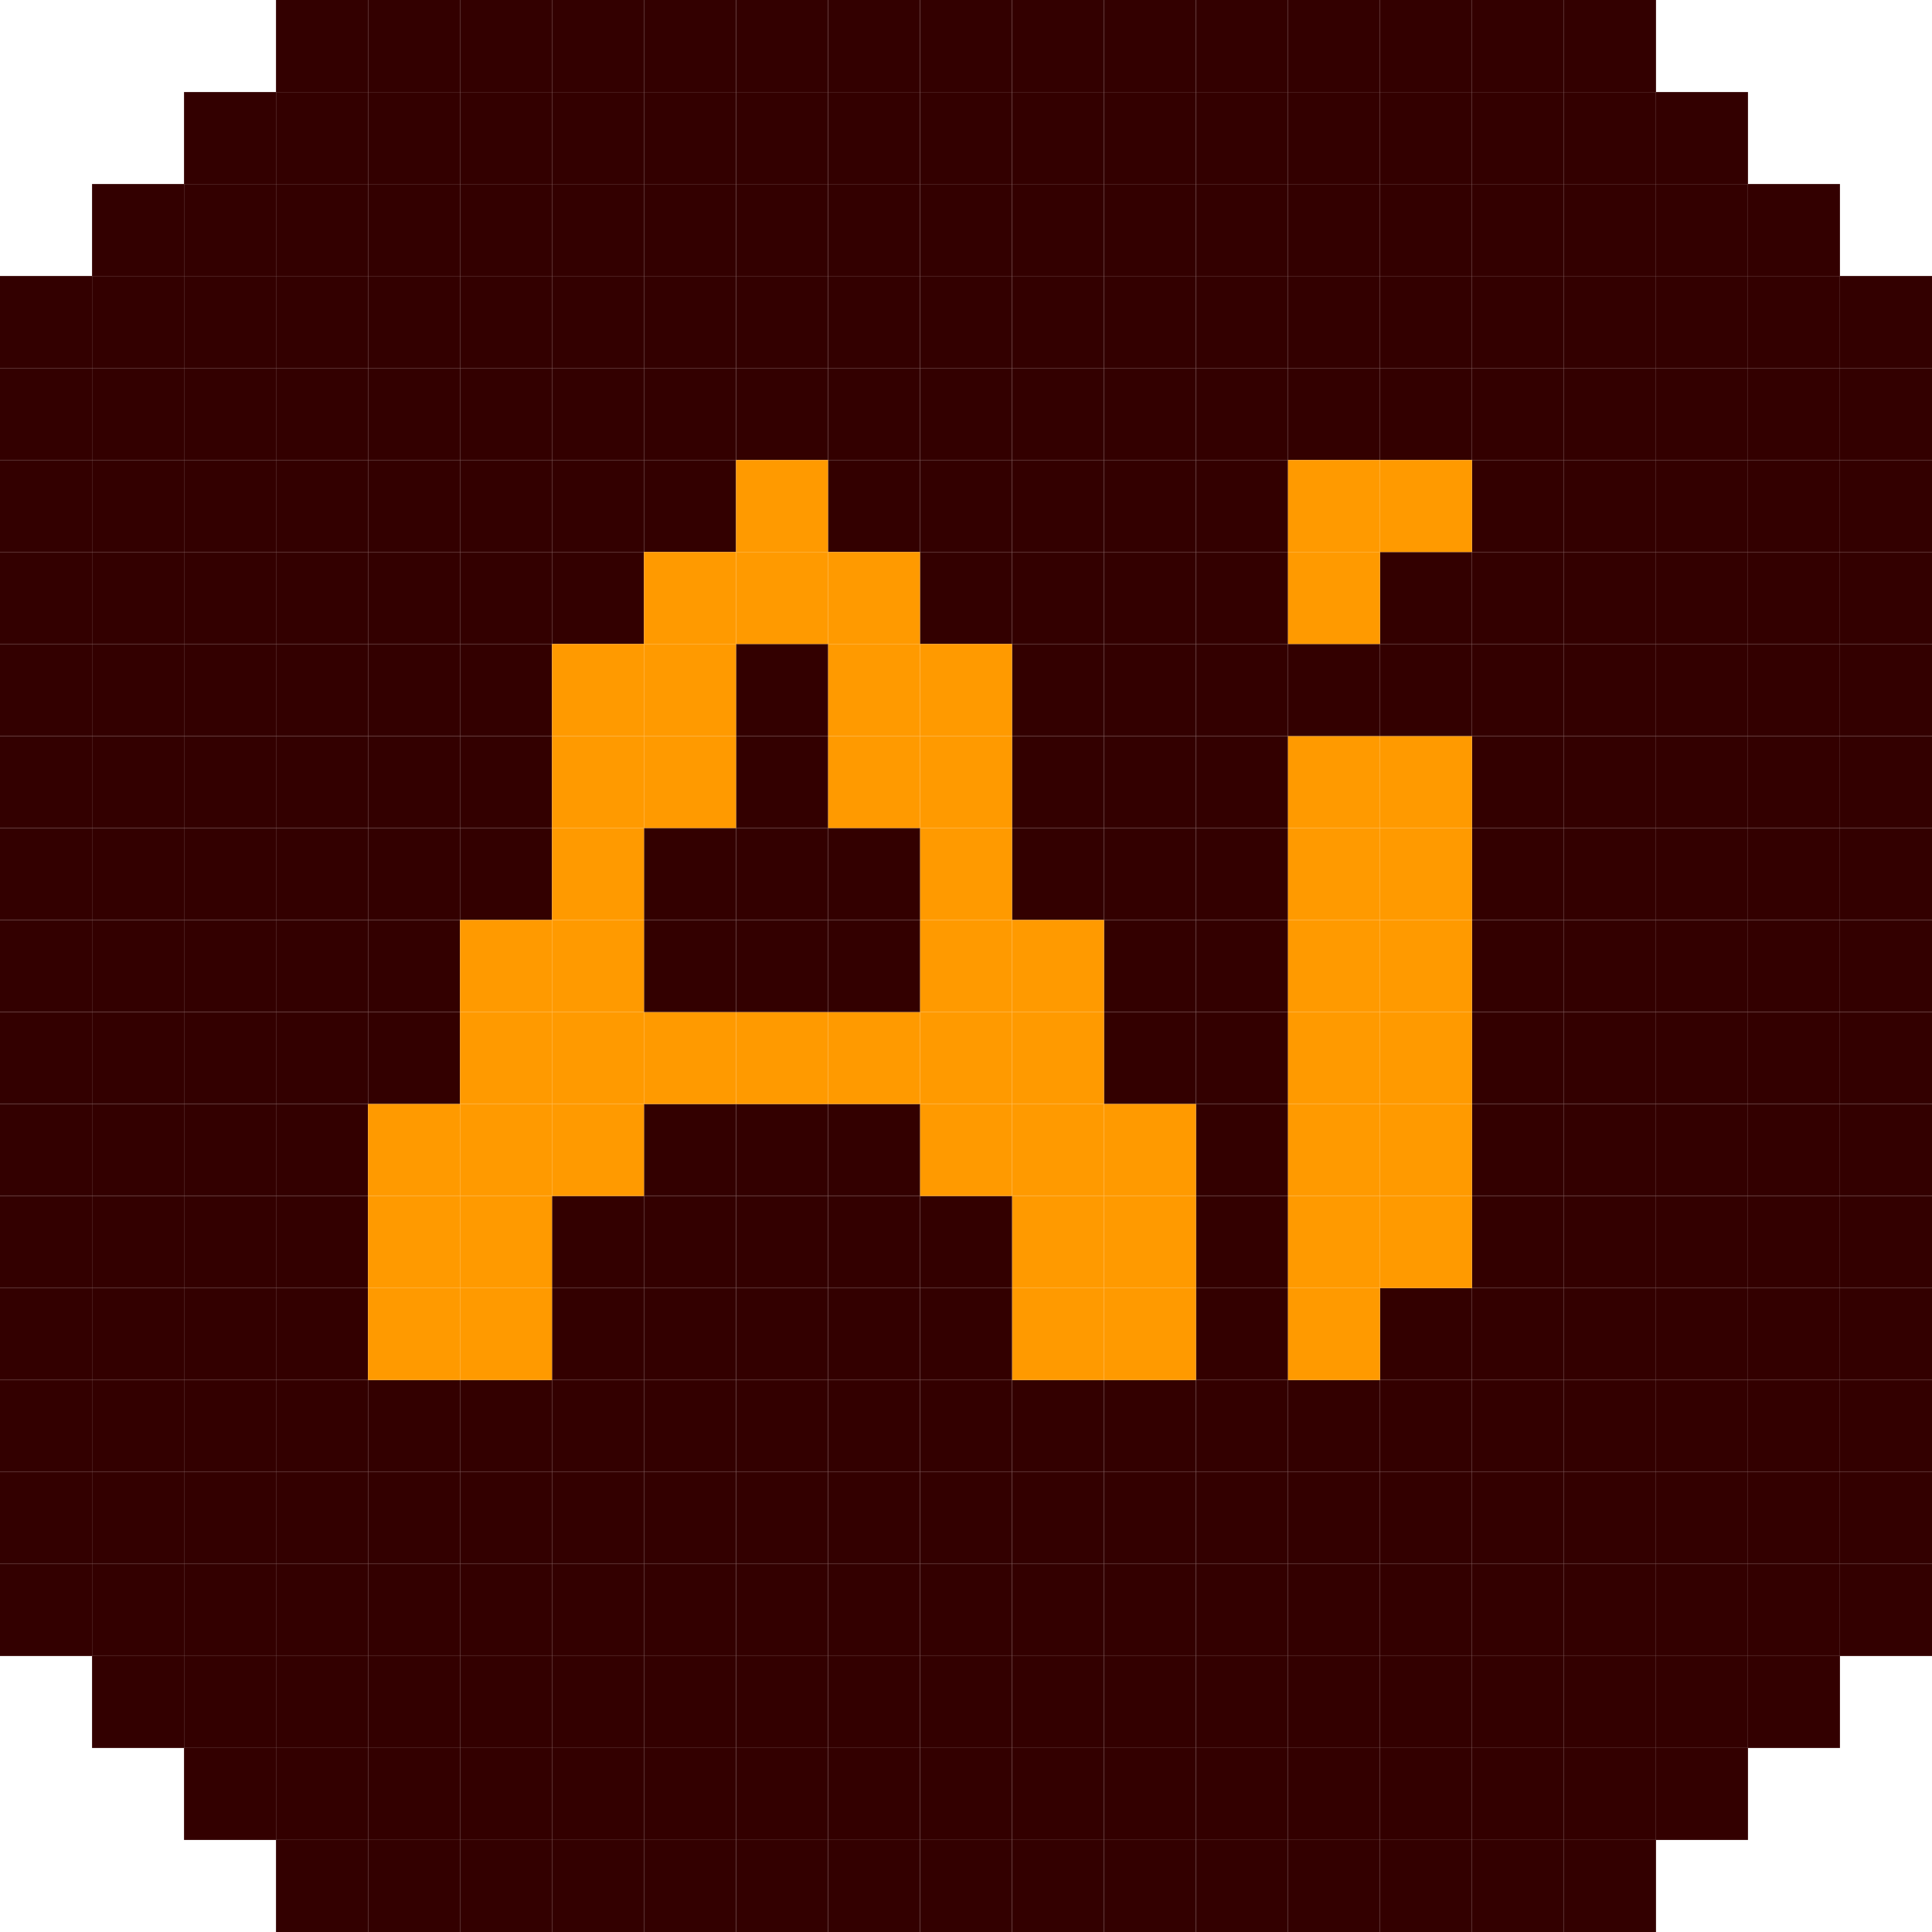 <svg xmlns="http://www.w3.org/2000/svg" viewBox="0 0 224.56 224.56"><defs><style>.cls-1{fill:#300;}.cls-2{fill:#ff9a00;}</style></defs><g id="Capa_2" data-name="Capa 2"><g id="tecnologias"><rect class="cls-1" x="171.09" y="192.48" width="10.69" height="10.69"/><rect class="cls-1" x="171.09" y="117.63" width="10.69" height="10.69"/><rect class="cls-1" x="171.09" y="181.78" width="10.69" height="10.7"/><rect class="cls-1" x="171.09" y="139.01" width="10.69" height="10.7"/><rect class="cls-1" x="171.09" y="106.93" width="10.69" height="10.7"/><rect class="cls-1" x="171.09" y="21.39" width="10.69" height="10.69"/><rect class="cls-1" x="171.09" y="10.7" width="10.69" height="10.69"/><rect class="cls-1" x="171.09" y="149.71" width="10.69" height="10.69"/><rect class="cls-1" x="171.09" y="171.09" width="10.69" height="10.69"/><rect class="cls-1" x="171.09" y="96.24" width="10.69" height="10.69"/><rect class="cls-1" x="171.09" y="160.4" width="10.69" height="10.69"/><rect class="cls-1" x="171.09" y="74.85" width="10.69" height="10.7"/><rect class="cls-1" x="171.09" y="42.78" width="10.69" height="10.69"/><rect class="cls-1" x="171.09" y="85.55" width="10.69" height="10.69"/><rect class="cls-1" x="171.09" y="32.08" width="10.69" height="10.7"/><rect class="cls-1" x="171.09" y="203.17" width="10.69" height="10.69"/><rect class="cls-1" x="171.09" y="128.32" width="10.69" height="10.69"/><rect class="cls-1" x="171.09" y="64.16" width="10.69" height="10.69"/><rect class="cls-1" x="171.09" y="53.47" width="10.69" height="10.69"/><rect class="cls-1" x="160.4" y="192.48" width="10.69" height="10.69"/><rect class="cls-1" x="160.4" y="203.17" width="10.69" height="10.69"/><rect class="cls-1" x="160.4" y="171.09" width="10.69" height="10.69"/><rect class="cls-1" x="160.4" y="160.4" width="10.69" height="10.69"/><rect class="cls-1" x="160.4" y="10.7" width="10.69" height="10.69"/><rect class="cls-1" x="160.4" y="32.08" width="10.69" height="10.7"/><rect class="cls-1" x="160.4" y="181.78" width="10.69" height="10.7"/><rect class="cls-1" x="160.4" y="21.39" width="10.69" height="10.69"/><rect class="cls-1" x="160.4" y="42.78" width="10.69" height="10.69"/><rect class="cls-1" x="149.71" y="203.17" width="10.69" height="10.69"/><rect class="cls-1" x="149.71" y="160.4" width="10.69" height="10.69"/><rect class="cls-1" x="149.71" y="42.78" width="10.69" height="10.69"/><rect class="cls-1" x="149.71" y="181.78" width="10.69" height="10.7"/><rect class="cls-1" x="149.71" y="171.09" width="10.69" height="10.69"/><rect class="cls-1" x="149.71" y="192.48" width="10.69" height="10.69"/><rect class="cls-1" x="149.71" y="32.08" width="10.69" height="10.7"/><rect class="cls-1" x="149.71" y="21.39" width="10.69" height="10.69"/><rect class="cls-1" x="149.71" y="10.7" width="10.69" height="10.69"/><rect class="cls-1" x="139.01" y="21.39" width="10.7" height="10.69"/><rect class="cls-1" x="139.01" y="42.78" width="10.7" height="10.69"/><rect class="cls-1" x="139.01" y="64.16" width="10.7" height="10.69"/><rect class="cls-1" x="139.01" y="160.4" width="10.7" height="10.69"/><rect class="cls-1" x="139.01" y="117.63" width="10.7" height="10.69"/><rect class="cls-1" x="139.01" y="85.55" width="10.7" height="10.69"/><rect class="cls-1" x="139.01" y="106.93" width="10.7" height="10.7"/><rect class="cls-1" x="139.01" y="53.47" width="10.7" height="10.69"/><rect class="cls-1" x="139.01" y="203.17" width="10.7" height="10.69"/><rect class="cls-1" x="139.01" y="32.08" width="10.7" height="10.7"/><rect class="cls-1" x="139.01" y="149.71" width="10.7" height="10.69"/><rect class="cls-1" x="139.01" y="181.78" width="10.7" height="10.7"/><rect class="cls-1" x="139.01" y="139.01" width="10.7" height="10.7"/><rect class="cls-1" x="139.01" y="96.24" width="10.7" height="10.69"/><rect class="cls-1" x="139.01" y="171.09" width="10.7" height="10.69"/><rect class="cls-1" x="139.01" y="74.85" width="10.7" height="10.7"/><rect class="cls-1" x="139.01" y="128.32" width="10.7" height="10.69"/><rect class="cls-1" x="139.01" y="192.48" width="10.7" height="10.69"/><rect class="cls-1" x="139.01" y="10.7" width="10.7" height="10.69"/><rect class="cls-1" x="128.32" y="203.17" width="10.69" height="10.69"/><rect class="cls-1" x="128.32" y="192.48" width="10.69" height="10.69"/><rect class="cls-1" x="128.32" y="181.78" width="10.69" height="10.7"/><rect class="cls-1" x="128.32" y="160.4" width="10.69" height="10.69"/><rect class="cls-1" x="128.32" y="171.09" width="10.69" height="10.69"/><rect class="cls-1" x="128.32" y="64.16" width="10.69" height="10.69"/><rect class="cls-1" x="128.32" y="53.47" width="10.69" height="10.69"/><rect class="cls-1" x="128.32" y="42.78" width="10.69" height="10.69"/><rect class="cls-1" x="128.32" y="21.39" width="10.69" height="10.69"/><rect class="cls-1" x="128.32" y="32.08" width="10.69" height="10.7"/><rect class="cls-1" x="128.32" y="10.7" width="10.69" height="10.69"/><rect class="cls-1" x="128.32" y="117.63" width="10.69" height="10.69"/><rect class="cls-1" x="128.32" y="106.93" width="10.69" height="10.7"/><rect class="cls-1" x="128.32" y="96.24" width="10.69" height="10.69"/><rect class="cls-1" x="128.32" y="85.55" width="10.69" height="10.69"/><rect class="cls-1" x="128.32" y="74.85" width="10.69" height="10.7"/><rect class="cls-1" x="117.63" y="64.16" width="10.69" height="10.69"/><rect class="cls-1" x="117.63" y="85.55" width="10.69" height="10.69"/><rect class="cls-1" x="117.63" y="21.39" width="10.69" height="10.69"/><rect class="cls-1" x="117.63" y="42.78" width="10.69" height="10.69"/><rect class="cls-1" x="117.63" y="203.17" width="10.69" height="10.69"/><rect class="cls-1" x="117.63" y="96.24" width="10.69" height="10.69"/><rect class="cls-1" x="117.63" y="171.09" width="10.69" height="10.69"/><rect class="cls-1" x="117.63" y="74.85" width="10.69" height="10.7"/><rect class="cls-1" x="117.63" y="160.4" width="10.69" height="10.69"/><rect class="cls-1" x="117.63" y="32.08" width="10.69" height="10.7"/><rect class="cls-1" x="117.63" y="10.7" width="10.69" height="10.69"/><rect class="cls-1" x="117.63" y="181.78" width="10.69" height="10.7"/><rect class="cls-1" x="117.63" y="192.48" width="10.69" height="10.69"/><rect class="cls-1" x="117.63" y="53.47" width="10.69" height="10.69"/><rect class="cls-1" x="192.48" y="160.4" width="10.69" height="10.69"/><rect class="cls-1" x="192.48" y="42.78" width="10.69" height="10.69"/><rect class="cls-1" x="192.48" y="192.48" width="10.69" height="10.69"/><rect class="cls-1" x="192.48" y="64.16" width="10.69" height="10.69"/><rect class="cls-1" x="192.48" y="53.47" width="10.69" height="10.69"/><rect class="cls-1" x="192.48" y="21.39" width="10.69" height="10.69"/><rect class="cls-1" x="192.48" y="139.01" width="10.69" height="10.7"/><rect class="cls-1" x="192.48" y="128.32" width="10.69" height="10.69"/><rect class="cls-1" x="192.48" y="106.93" width="10.69" height="10.7"/><rect class="cls-1" x="192.48" y="74.85" width="10.69" height="10.7"/><rect class="cls-1" x="192.48" y="85.55" width="10.69" height="10.69"/><rect class="cls-1" x="192.48" y="96.24" width="10.69" height="10.69"/><rect class="cls-1" x="192.48" y="181.78" width="10.69" height="10.7"/><rect class="cls-1" x="192.48" y="171.09" width="10.69" height="10.69"/><rect class="cls-1" x="192.48" y="117.63" width="10.69" height="10.69"/><rect class="cls-1" x="192.48" y="149.71" width="10.69" height="10.69"/><rect class="cls-1" x="192.48" y="32.08" width="10.69" height="10.7"/><rect class="cls-1" x="181.78" y="10.7" width="10.7" height="10.69"/><rect class="cls-1" x="181.78" y="203.17" width="10.7" height="10.69"/><rect class="cls-1" x="181.78" y="85.55" width="10.7" height="10.69"/><rect class="cls-1" x="181.78" y="32.08" width="10.7" height="10.7"/><rect class="cls-1" x="181.78" y="53.47" width="10.7" height="10.69"/><rect class="cls-1" x="181.78" y="192.48" width="10.7" height="10.69"/><rect class="cls-1" x="181.78" y="128.32" width="10.7" height="10.69"/><rect class="cls-1" x="181.78" y="21.39" width="10.7" height="10.69"/><rect class="cls-1" x="181.78" y="117.63" width="10.7" height="10.69"/><rect class="cls-1" x="181.78" y="181.78" width="10.7" height="10.7"/><rect class="cls-1" x="181.78" y="139.01" width="10.7" height="10.7"/><rect class="cls-1" x="181.78" y="106.93" width="10.7" height="10.7"/><rect class="cls-1" x="181.78" y="42.78" width="10.7" height="10.69"/><rect class="cls-1" x="181.78" y="171.09" width="10.7" height="10.69"/><rect class="cls-1" x="181.78" y="149.71" width="10.7" height="10.69"/><rect class="cls-1" x="181.78" y="96.24" width="10.7" height="10.69"/><rect class="cls-1" x="181.78" y="64.16" width="10.7" height="10.69"/><rect class="cls-1" x="181.78" y="74.85" width="10.7" height="10.7"/><rect class="cls-1" x="181.78" y="160.4" width="10.7" height="10.69"/><rect class="cls-1" x="203.17" y="171.09" width="10.69" height="10.69"/><rect class="cls-1" x="203.17" y="149.71" width="10.69" height="10.69"/><rect class="cls-1" x="203.17" y="181.78" width="10.69" height="10.7"/><rect class="cls-1" x="203.17" y="160.4" width="10.69" height="10.69"/><rect class="cls-1" x="203.17" y="85.55" width="10.69" height="10.69"/><rect class="cls-1" x="203.17" y="74.85" width="10.69" height="10.7"/><rect class="cls-1" x="203.17" y="64.16" width="10.69" height="10.69"/><rect class="cls-1" x="203.17" y="53.47" width="10.69" height="10.69"/><rect class="cls-1" x="203.17" y="42.78" width="10.69" height="10.69"/><rect class="cls-1" x="203.17" y="32.08" width="10.69" height="10.7"/><rect class="cls-1" x="203.17" y="139.01" width="10.69" height="10.7"/><rect class="cls-1" x="203.17" y="128.32" width="10.69" height="10.69"/><rect class="cls-1" x="203.17" y="117.63" width="10.69" height="10.69"/><rect class="cls-1" x="203.17" y="106.93" width="10.69" height="10.7"/><rect class="cls-1" x="203.17" y="96.24" width="10.69" height="10.69"/><rect class="cls-1" x="53.47" y="203.17" width="10.69" height="10.69"/><rect class="cls-1" x="53.47" y="181.78" width="10.69" height="10.7"/><rect class="cls-1" x="53.47" y="171.09" width="10.69" height="10.69"/><rect class="cls-1" x="53.47" y="96.24" width="10.69" height="10.69"/><rect class="cls-1" x="53.47" y="74.85" width="10.69" height="10.7"/><rect class="cls-1" x="53.47" y="64.16" width="10.69" height="10.69"/><rect class="cls-1" x="53.47" y="160.4" width="10.69" height="10.69"/><rect class="cls-1" x="53.47" y="85.55" width="10.69" height="10.69"/><rect class="cls-1" x="53.47" y="192.48" width="10.69" height="10.69"/><rect class="cls-1" x="53.47" y="32.08" width="10.69" height="10.7"/><rect class="cls-1" x="53.47" y="21.39" width="10.69" height="10.69"/><rect class="cls-1" x="53.47" y="10.7" width="10.69" height="10.69"/><rect class="cls-1" x="53.47" y="53.47" width="10.69" height="10.69"/><rect class="cls-1" x="53.47" y="42.78" width="10.69" height="10.69"/><rect class="cls-1" x="42.78" y="85.55" width="10.69" height="10.69"/><rect class="cls-1" x="42.78" y="203.17" width="10.69" height="10.69"/><rect class="cls-1" x="42.78" y="181.78" width="10.69" height="10.7"/><rect class="cls-1" x="42.78" y="96.24" width="10.69" height="10.69"/><rect class="cls-1" x="42.78" y="117.63" width="10.69" height="10.69"/><rect class="cls-1" x="42.78" y="160.4" width="10.69" height="10.69"/><rect class="cls-1" x="42.78" y="171.09" width="10.69" height="10.69"/><rect class="cls-1" x="42.78" y="106.93" width="10.69" height="10.7"/><rect class="cls-1" x="42.78" y="192.48" width="10.69" height="10.69"/><rect class="cls-1" x="42.78" y="21.39" width="10.69" height="10.69"/><rect class="cls-1" x="42.78" y="74.85" width="10.69" height="10.7"/><rect class="cls-1" x="42.78" y="64.16" width="10.69" height="10.69"/><rect class="cls-1" x="42.78" y="53.47" width="10.69" height="10.69"/><rect class="cls-1" x="42.78" y="42.78" width="10.69" height="10.69"/><rect class="cls-1" x="42.78" y="32.08" width="10.69" height="10.7"/><rect class="cls-1" x="42.78" y="10.7" width="10.69" height="10.69"/><rect class="cls-1" x="32.08" y="139.01" width="10.7" height="10.7"/><rect class="cls-1" x="32.08" y="64.16" width="10.7" height="10.69"/><rect class="cls-1" x="32.08" y="53.47" width="10.7" height="10.69"/><rect class="cls-1" x="32.08" y="160.4" width="10.7" height="10.69"/><rect class="cls-1" x="32.08" y="106.93" width="10.7" height="10.7"/><rect class="cls-1" x="32.08" y="192.48" width="10.7" height="10.69"/><rect class="cls-1" x="32.08" y="171.09" width="10.7" height="10.69"/><rect class="cls-1" x="32.08" y="32.08" width="10.7" height="10.7"/><rect class="cls-1" x="32.08" y="85.55" width="10.7" height="10.69"/><rect class="cls-1" x="32.08" y="42.78" width="10.7" height="10.69"/><rect class="cls-1" x="32.08" y="149.71" width="10.7" height="10.69"/><rect class="cls-1" x="32.08" y="128.32" width="10.7" height="10.69"/><rect class="cls-1" x="32.08" y="117.63" width="10.7" height="10.69"/><rect class="cls-1" x="32.08" y="181.78" width="10.7" height="10.7"/><rect class="cls-1" x="32.08" y="21.39" width="10.7" height="10.69"/><rect class="cls-1" x="32.08" y="74.85" width="10.7" height="10.7"/><rect class="cls-1" x="32.08" y="203.17" width="10.7" height="10.69"/><rect class="cls-1" x="32.08" y="10.7" width="10.7" height="10.69"/><rect class="cls-1" x="32.08" y="96.24" width="10.7" height="10.69"/><rect class="cls-1" x="21.39" y="117.63" width="10.69" height="10.69"/><rect class="cls-1" x="21.39" y="139.01" width="10.69" height="10.7"/><rect class="cls-1" x="21.39" y="74.85" width="10.69" height="10.7"/><rect class="cls-1" x="21.39" y="192.48" width="10.69" height="10.69"/><rect class="cls-1" x="21.39" y="64.16" width="10.69" height="10.69"/><rect class="cls-1" x="21.39" y="160.4" width="10.69" height="10.69"/><rect class="cls-1" x="21.39" y="106.93" width="10.69" height="10.7"/><rect class="cls-1" x="21.39" y="53.47" width="10.69" height="10.69"/><rect class="cls-1" x="21.39" y="42.78" width="10.69" height="10.69"/><rect class="cls-1" x="21.39" y="181.78" width="10.69" height="10.7"/><rect class="cls-1" x="21.39" y="171.09" width="10.69" height="10.69"/><rect class="cls-1" x="21.39" y="128.32" width="10.69" height="10.69"/><rect class="cls-1" x="21.39" y="21.39" width="10.69" height="10.69"/><rect class="cls-1" x="21.39" y="149.71" width="10.69" height="10.69"/><rect class="cls-1" x="21.39" y="96.24" width="10.69" height="10.69"/><rect class="cls-1" x="21.39" y="32.08" width="10.69" height="10.7"/><rect class="cls-1" x="21.39" y="85.55" width="10.69" height="10.69"/><rect class="cls-1" x="10.7" y="117.63" width="10.69" height="10.69"/><rect class="cls-1" x="10.7" y="74.85" width="10.69" height="10.7"/><rect class="cls-1" x="10.7" y="149.71" width="10.69" height="10.69"/><rect class="cls-1" x="10.7" y="139.01" width="10.69" height="10.7"/><rect class="cls-1" x="10.7" y="64.16" width="10.69" height="10.69"/><rect class="cls-1" x="10.7" y="160.4" width="10.69" height="10.69"/><rect class="cls-1" x="10.7" y="106.93" width="10.69" height="10.7"/><rect class="cls-1" x="10.7" y="53.47" width="10.69" height="10.69"/><rect class="cls-1" x="10.7" y="42.78" width="10.69" height="10.69"/><rect class="cls-1" x="10.7" y="171.09" width="10.69" height="10.69"/><rect class="cls-1" x="10.7" y="181.78" width="10.69" height="10.7"/><rect class="cls-1" x="10.7" y="128.32" width="10.69" height="10.69"/><rect class="cls-1" x="10.7" y="96.24" width="10.69" height="10.69"/><rect class="cls-1" x="10.7" y="32.08" width="10.69" height="10.7"/><rect class="cls-1" x="10.7" y="85.55" width="10.69" height="10.69"/><rect class="cls-1" x="106.93" y="203.17" width="10.7" height="10.69"/><rect class="cls-1" x="106.93" y="181.78" width="10.7" height="10.7"/><rect class="cls-1" x="106.93" y="64.16" width="10.7" height="10.69"/><rect class="cls-1" x="106.93" y="171.09" width="10.7" height="10.69"/><rect class="cls-1" x="106.93" y="53.47" width="10.7" height="10.69"/><rect class="cls-1" x="106.93" y="192.48" width="10.7" height="10.69"/><rect class="cls-1" x="106.93" y="160.4" width="10.7" height="10.69"/><rect class="cls-1" x="106.93" y="42.78" width="10.7" height="10.69"/><rect class="cls-1" x="106.93" y="32.08" width="10.7" height="10.7"/><rect class="cls-1" x="106.93" y="21.39" width="10.7" height="10.69"/><rect class="cls-1" x="106.93" y="10.7" width="10.7" height="10.69"/><rect class="cls-1" x="96.24" y="171.09" width="10.69" height="10.69"/><rect class="cls-1" x="96.24" y="192.48" width="10.69" height="10.69"/><rect class="cls-1" x="96.24" y="10.7" width="10.69" height="10.69"/><rect class="cls-1" x="96.24" y="203.17" width="10.69" height="10.69"/><rect class="cls-1" x="96.24" y="181.78" width="10.69" height="10.7"/><rect class="cls-1" x="96.24" y="160.4" width="10.69" height="10.69"/><rect class="cls-1" x="96.24" y="53.47" width="10.69" height="10.69"/><rect class="cls-1" x="96.24" y="42.78" width="10.69" height="10.69"/><rect class="cls-1" x="96.24" y="32.08" width="10.69" height="10.7"/><rect class="cls-1" x="96.24" y="21.39" width="10.69" height="10.69"/><rect class="cls-1" x="85.55" y="203.17" width="10.69" height="10.69"/><rect class="cls-1" x="85.55" y="160.4" width="10.69" height="10.69"/><rect class="cls-1" x="85.55" y="181.78" width="10.69" height="10.7"/><rect class="cls-1" x="85.55" y="192.48" width="10.69" height="10.69"/><rect class="cls-1" x="85.55" y="171.09" width="10.69" height="10.69"/><rect class="cls-1" x="85.55" y="42.78" width="10.69" height="10.69"/><rect class="cls-1" x="85.55" y="32.08" width="10.69" height="10.7"/><rect class="cls-1" x="85.55" y="21.39" width="10.69" height="10.69"/><rect class="cls-1" x="85.55" y="10.7" width="10.69" height="10.69"/><rect class="cls-1" x="74.85" y="53.47" width="10.7" height="10.69"/><rect class="cls-1" x="74.85" y="42.78" width="10.7" height="10.69"/><rect class="cls-1" x="74.85" y="10.7" width="10.7" height="10.69"/><rect class="cls-1" x="74.85" y="171.09" width="10.7" height="10.69"/><rect class="cls-1" x="74.85" y="32.08" width="10.7" height="10.7"/><rect class="cls-1" x="74.85" y="192.48" width="10.7" height="10.69"/><rect class="cls-1" x="74.85" y="181.78" width="10.7" height="10.7"/><rect class="cls-1" x="74.85" y="21.39" width="10.7" height="10.69"/><rect class="cls-1" x="74.85" y="160.4" width="10.7" height="10.69"/><rect class="cls-1" x="74.85" y="203.17" width="10.7" height="10.69"/><rect class="cls-1" x="64.16" y="181.78" width="10.69" height="10.7"/><rect class="cls-1" x="64.16" y="160.4" width="10.69" height="10.69"/><rect class="cls-1" x="64.16" y="53.47" width="10.69" height="10.69"/><rect class="cls-1" x="64.16" y="21.39" width="10.69" height="10.69"/><rect class="cls-1" x="64.16" y="32.08" width="10.69" height="10.7"/><rect class="cls-1" x="64.16" y="10.7" width="10.69" height="10.69"/><rect class="cls-1" x="64.16" y="64.16" width="10.69" height="10.69"/><rect class="cls-1" x="64.16" y="203.17" width="10.69" height="10.69"/><rect class="cls-1" x="64.16" y="171.09" width="10.69" height="10.69"/><rect class="cls-1" x="64.16" y="42.78" width="10.69" height="10.69"/><rect class="cls-1" x="64.16" y="192.48" width="10.69" height="10.69"/><rect class="cls-1" x="171.09" y="213.86" width="10.69" height="10.7"/><rect class="cls-1" x="160.4" y="213.86" width="10.69" height="10.7"/><rect class="cls-1" x="149.71" y="213.86" width="10.69" height="10.7"/><rect class="cls-1" x="139.01" y="213.86" width="10.7" height="10.7"/><rect class="cls-1" x="128.32" y="213.86" width="10.69" height="10.7"/><rect class="cls-1" x="117.63" y="213.86" width="10.69" height="10.7"/><rect class="cls-1" x="53.47" y="213.86" width="10.69" height="10.7"/><rect class="cls-1" x="42.78" y="213.86" width="10.69" height="10.7"/><rect class="cls-1" x="106.93" y="213.86" width="10.7" height="10.7"/><rect class="cls-1" x="96.24" y="213.86" width="10.69" height="10.7"/><rect class="cls-1" x="85.55" y="213.86" width="10.69" height="10.7"/><rect class="cls-1" x="74.85" y="213.86" width="10.7" height="10.7"/><rect class="cls-1" x="64.16" y="213.86" width="10.69" height="10.7"/><rect class="cls-1" x="203.17" y="192.48" width="10.69" height="10.69"/><rect class="cls-1" x="192.48" y="203.17" width="10.69" height="10.69"/><rect class="cls-1" x="181.78" y="213.86" width="10.7" height="10.7"/><rect class="cls-1" x="213.86" y="42.78" width="10.7" height="10.69"/><rect class="cls-1" x="213.86" y="74.85" width="10.7" height="10.7"/><rect class="cls-1" x="213.86" y="64.16" width="10.7" height="10.69"/><rect class="cls-1" x="213.86" y="117.63" width="10.7" height="10.69"/><rect class="cls-1" x="213.86" y="85.55" width="10.7" height="10.69"/><rect class="cls-1" x="213.86" y="160.4" width="10.7" height="10.69"/><rect class="cls-1" x="213.86" y="139.01" width="10.7" height="10.7"/><rect class="cls-1" x="213.86" y="128.32" width="10.7" height="10.69"/><rect class="cls-1" x="213.86" y="96.24" width="10.7" height="10.69"/><rect class="cls-1" x="213.86" y="149.71" width="10.7" height="10.69"/><rect class="cls-1" x="213.86" y="106.93" width="10.7" height="10.7"/><rect class="cls-1" x="213.86" y="53.47" width="10.7" height="10.69"/><rect class="cls-1" x="213.86" y="171.09" width="10.7" height="10.69"/><rect class="cls-1" x="213.86" y="181.78" width="10.7" height="10.7"/><rect class="cls-1" x="192.48" y="10.7" width="10.69" height="10.69"/><rect class="cls-1" x="203.17" y="21.39" width="10.69" height="10.69"/><rect class="cls-1" x="213.86" y="32.08" width="10.7" height="10.7"/><rect class="cls-1" x="171.09" width="10.69" height="10.7"/><rect class="cls-1" x="160.4" width="10.69" height="10.7"/><rect class="cls-1" x="149.71" width="10.69" height="10.7"/><rect class="cls-1" x="139.01" width="10.7" height="10.7"/><rect class="cls-1" x="128.32" width="10.69" height="10.7"/><rect class="cls-1" x="117.63" width="10.69" height="10.7"/><rect class="cls-1" x="181.78" width="10.7" height="10.7"/><rect class="cls-1" x="53.47" width="10.69" height="10.7"/><rect class="cls-1" x="42.78" width="10.69" height="10.7"/><rect class="cls-1" x="106.93" width="10.7" height="10.7"/><rect class="cls-1" x="96.24" width="10.69" height="10.7"/><rect class="cls-1" x="85.55" width="10.69" height="10.7"/><rect class="cls-1" x="74.85" width="10.7" height="10.7"/><rect class="cls-1" x="64.16" width="10.69" height="10.7"/><rect class="cls-1" x="160.4" y="149.71" width="10.69" height="10.69"/><rect class="cls-2" x="160.4" y="139.01" width="10.69" height="10.7"/><rect class="cls-2" x="160.4" y="128.32" width="10.69" height="10.69"/><rect class="cls-2" x="160.4" y="117.63" width="10.69" height="10.69"/><rect class="cls-2" x="160.4" y="106.93" width="10.69" height="10.7"/><rect class="cls-2" x="160.4" y="96.24" width="10.69" height="10.69"/><rect class="cls-2" x="160.4" y="85.55" width="10.69" height="10.69"/><rect class="cls-1" x="160.4" y="74.85" width="10.69" height="10.7"/><rect class="cls-1" x="160.4" y="64.16" width="10.69" height="10.69"/><rect class="cls-2" x="160.4" y="53.47" width="10.69" height="10.69"/><rect class="cls-2" x="149.71" y="149.71" width="10.69" height="10.69"/><rect class="cls-2" x="149.71" y="139.01" width="10.69" height="10.7"/><rect class="cls-2" x="149.71" y="128.32" width="10.69" height="10.69"/><rect class="cls-2" x="149.71" y="117.63" width="10.69" height="10.69"/><rect class="cls-2" x="149.71" y="106.93" width="10.69" height="10.7"/><rect class="cls-2" x="149.71" y="96.24" width="10.69" height="10.69"/><rect class="cls-2" x="149.71" y="85.55" width="10.69" height="10.69"/><rect class="cls-1" x="149.71" y="74.85" width="10.69" height="10.7"/><rect class="cls-2" x="149.71" y="64.16" width="10.69" height="10.69"/><rect class="cls-2" x="149.71" y="53.47" width="10.69" height="10.69"/><rect class="cls-2" x="128.32" y="149.71" width="10.69" height="10.69"/><rect class="cls-2" x="128.32" y="139.01" width="10.69" height="10.7"/><rect class="cls-2" x="128.32" y="128.32" width="10.69" height="10.69"/><rect class="cls-2" x="117.63" y="149.71" width="10.69" height="10.69"/><rect class="cls-2" x="117.63" y="139.01" width="10.69" height="10.7"/><rect class="cls-2" x="117.63" y="128.32" width="10.69" height="10.69"/><rect class="cls-2" x="117.63" y="117.63" width="10.69" height="10.69"/><rect class="cls-2" x="117.63" y="106.93" width="10.69" height="10.7"/><rect class="cls-1" x="106.93" y="149.71" width="10.7" height="10.69"/><rect class="cls-1" x="106.93" y="139.01" width="10.7" height="10.7"/><rect class="cls-2" x="106.93" y="128.32" width="10.7" height="10.69"/><rect class="cls-2" x="106.93" y="117.63" width="10.7" height="10.69"/><rect class="cls-2" x="106.93" y="106.93" width="10.7" height="10.7"/><rect class="cls-2" x="106.93" y="96.24" width="10.7" height="10.69"/><rect class="cls-2" x="106.93" y="85.55" width="10.7" height="10.69"/><rect class="cls-2" x="106.93" y="74.85" width="10.7" height="10.7"/><rect class="cls-1" x="96.24" y="149.71" width="10.69" height="10.69"/><rect class="cls-1" x="96.24" y="139.01" width="10.69" height="10.7"/><rect class="cls-1" x="96.24" y="128.32" width="10.69" height="10.69"/><rect class="cls-2" x="96.24" y="117.63" width="10.69" height="10.69"/><rect class="cls-1" x="96.24" y="106.93" width="10.69" height="10.7"/><rect class="cls-1" x="96.24" y="96.24" width="10.69" height="10.69"/><rect class="cls-2" x="96.24" y="85.55" width="10.69" height="10.69"/><rect class="cls-2" x="96.24" y="74.85" width="10.69" height="10.7"/><rect class="cls-2" x="96.24" y="64.16" width="10.69" height="10.69"/><rect class="cls-1" x="85.55" y="149.71" width="10.69" height="10.69"/><rect class="cls-1" x="85.55" y="139.01" width="10.69" height="10.7"/><rect class="cls-1" x="85.55" y="128.32" width="10.69" height="10.69"/><rect class="cls-2" x="85.55" y="117.63" width="10.69" height="10.69"/><rect class="cls-1" x="85.55" y="106.93" width="10.69" height="10.7"/><rect class="cls-1" x="85.55" y="96.24" width="10.69" height="10.69"/><rect class="cls-1" x="85.55" y="85.55" width="10.69" height="10.69"/><rect class="cls-1" x="85.55" y="74.85" width="10.69" height="10.7"/><rect class="cls-2" x="85.55" y="64.16" width="10.69" height="10.69"/><rect class="cls-2" x="85.55" y="53.47" width="10.69" height="10.69"/><rect class="cls-1" x="74.85" y="149.71" width="10.7" height="10.69"/><rect class="cls-1" x="74.85" y="139.01" width="10.7" height="10.7"/><rect class="cls-1" x="74.85" y="128.32" width="10.7" height="10.69"/><rect class="cls-2" x="74.85" y="117.63" width="10.7" height="10.69"/><rect class="cls-1" x="74.85" y="106.93" width="10.7" height="10.7"/><rect class="cls-1" x="74.85" y="96.24" width="10.7" height="10.69"/><rect class="cls-2" x="74.85" y="85.55" width="10.7" height="10.69"/><rect class="cls-2" x="74.85" y="74.85" width="10.7" height="10.7"/><rect class="cls-2" x="74.85" y="64.16" width="10.7" height="10.69"/><rect class="cls-1" x="64.16" y="149.71" width="10.69" height="10.69"/><rect class="cls-1" x="64.16" y="139.01" width="10.69" height="10.7"/><rect class="cls-2" x="64.16" y="128.32" width="10.69" height="10.69"/><rect class="cls-2" x="64.16" y="117.63" width="10.69" height="10.69"/><rect class="cls-2" x="64.16" y="106.93" width="10.69" height="10.7"/><rect class="cls-2" x="64.16" y="96.24" width="10.69" height="10.69"/><rect class="cls-2" x="64.16" y="85.55" width="10.69" height="10.69"/><rect class="cls-2" x="64.16" y="74.85" width="10.69" height="10.7"/><rect class="cls-2" x="53.47" y="149.71" width="10.69" height="10.69"/><rect class="cls-2" x="53.47" y="139.01" width="10.69" height="10.7"/><rect class="cls-2" x="53.47" y="128.32" width="10.69" height="10.69"/><rect class="cls-2" x="53.47" y="117.63" width="10.69" height="10.69"/><rect class="cls-2" x="53.47" y="106.93" width="10.69" height="10.7"/><rect class="cls-2" x="42.78" y="149.71" width="10.69" height="10.69"/><rect class="cls-2" x="42.78" y="139.01" width="10.69" height="10.7"/><rect class="cls-2" x="42.78" y="128.32" width="10.69" height="10.69"/><rect class="cls-1" x="32.08" y="213.86" width="10.7" height="10.7"/><rect class="cls-1" x="32.08" width="10.7" height="10.7"/><rect class="cls-1" x="21.39" y="203.17" width="10.69" height="10.69"/><rect class="cls-1" x="21.39" y="10.7" width="10.69" height="10.69"/><rect class="cls-1" x="10.7" y="192.48" width="10.69" height="10.69"/><rect class="cls-1" x="10.7" y="21.39" width="10.69" height="10.69"/><rect class="cls-1" y="181.78" width="10.7" height="10.7"/><rect class="cls-1" y="171.09" width="10.7" height="10.69"/><rect class="cls-1" y="160.4" width="10.7" height="10.69"/><rect class="cls-1" y="149.71" width="10.7" height="10.69"/><rect class="cls-1" y="139.01" width="10.7" height="10.7"/><rect class="cls-1" y="128.32" width="10.7" height="10.69"/><rect class="cls-1" y="117.63" width="10.7" height="10.69"/><rect class="cls-1" y="106.93" width="10.7" height="10.7"/><rect class="cls-1" y="96.24" width="10.7" height="10.69"/><rect class="cls-1" y="85.55" width="10.7" height="10.69"/><rect class="cls-1" y="74.85" width="10.7" height="10.7"/><rect class="cls-1" y="64.16" width="10.7" height="10.69"/><rect class="cls-1" y="53.47" width="10.7" height="10.69"/><rect class="cls-1" y="42.78" width="10.7" height="10.69"/><rect class="cls-1" y="32.08" width="10.7" height="10.7"/></g></g></svg>